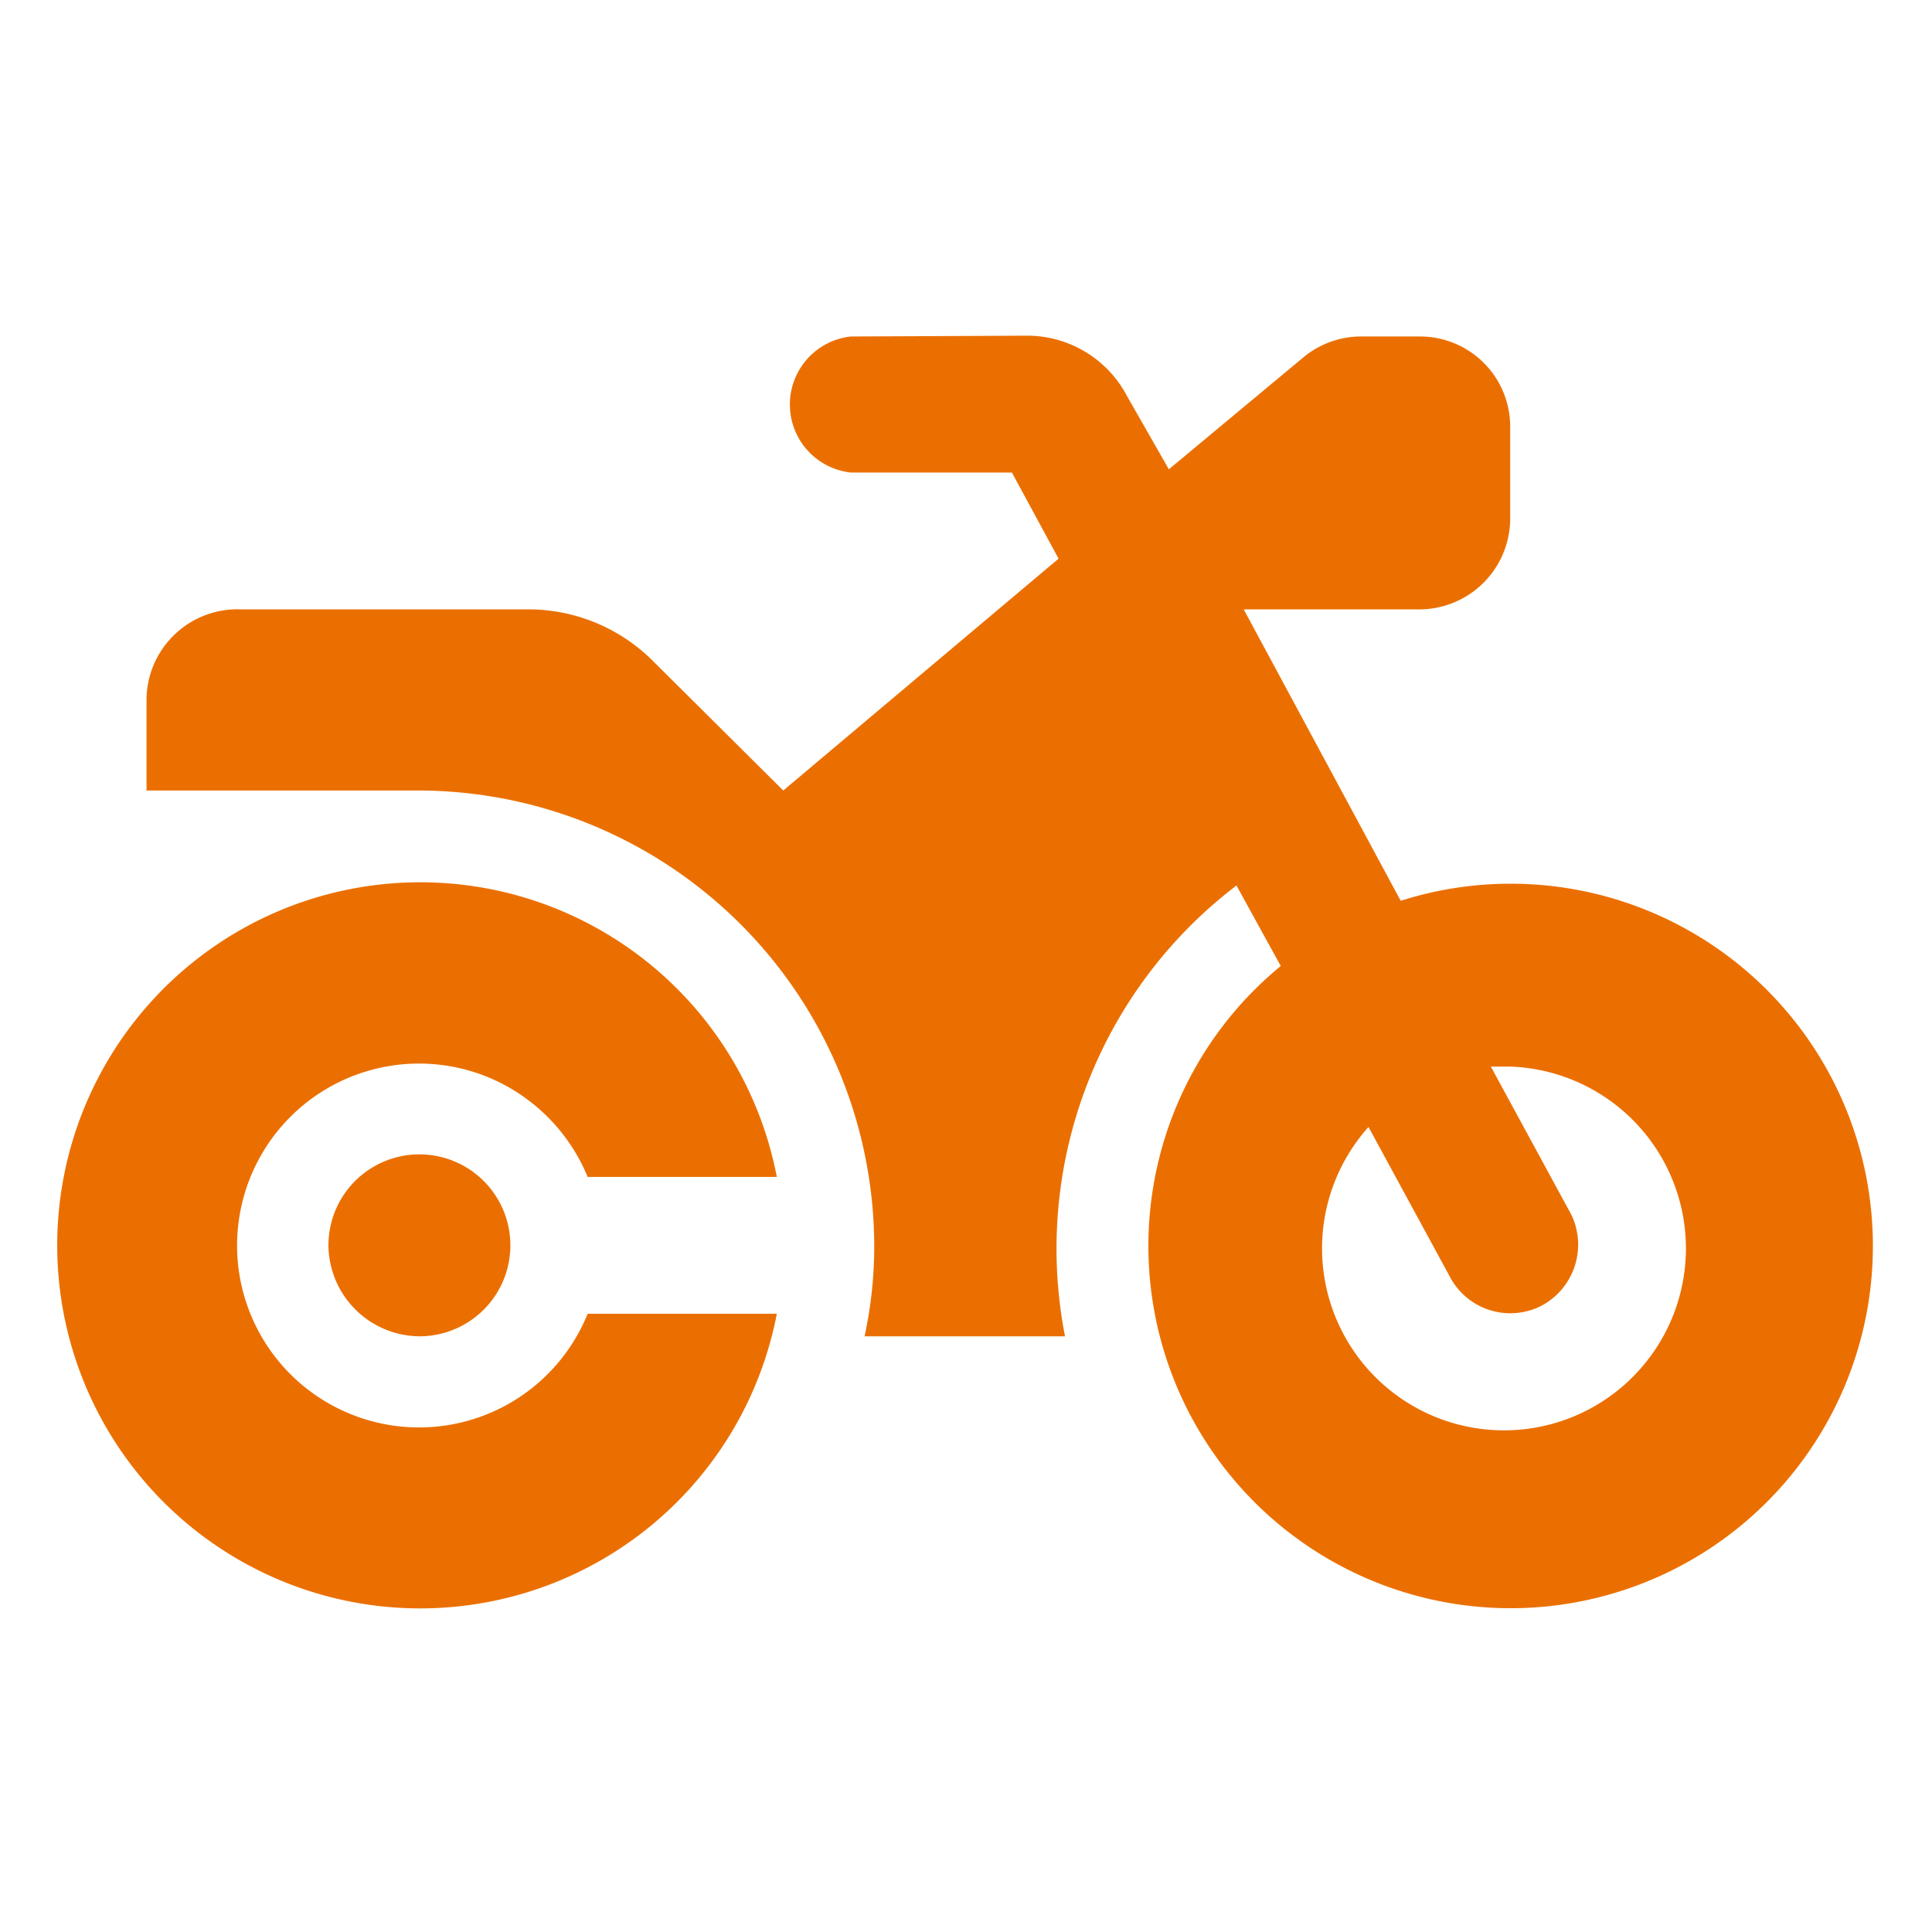 <svg id="Capa_1" data-name="Capa 1" xmlns="http://www.w3.org/2000/svg" viewBox="0 0 24 24"><defs><style>.cls-1{fill:#eb6f00;}</style></defs><path class="cls-1" d="M10.57,4.18a.85.85,0,0,0,0,1.69h2l.58,1.07L9.73,9.82,8.13,8.23a2.19,2.19,0,0,0-1.6-.66H3A1.13,1.13,0,0,0,1.82,8.69V9.82H5.21a5.67,5.67,0,0,1,5.65,5.66,5.26,5.26,0,0,1-.12,1.12h2.49A5.67,5.67,0,0,1,15.36,11l.55,1a4.5,4.5,0,1,0,1.49-.81L15.45,7.57h2.18a1.13,1.13,0,0,0,1.13-1.13V5.31a1.12,1.12,0,0,0-1.13-1.13h-.72a1.12,1.12,0,0,0-.72.26L14.52,5.83,14,4.92a1.4,1.4,0,0,0-1.24-.75ZM17,14l1,1.84a.85.85,0,0,0,1.13.39.86.86,0,0,0,.39-1.14l0,0-1-1.84.25,0A2.26,2.26,0,1,1,17,14ZM7.3,16.32a2.26,2.26,0,1,1-1.24-2.94A2.28,2.28,0,0,1,7.3,14.62H9.65a4.51,4.51,0,1,0,0,1.7Zm-2.09.28a1.13,1.13,0,1,0-1.13-1.13A1.14,1.14,0,0,0,5.21,16.6Z"/></svg>